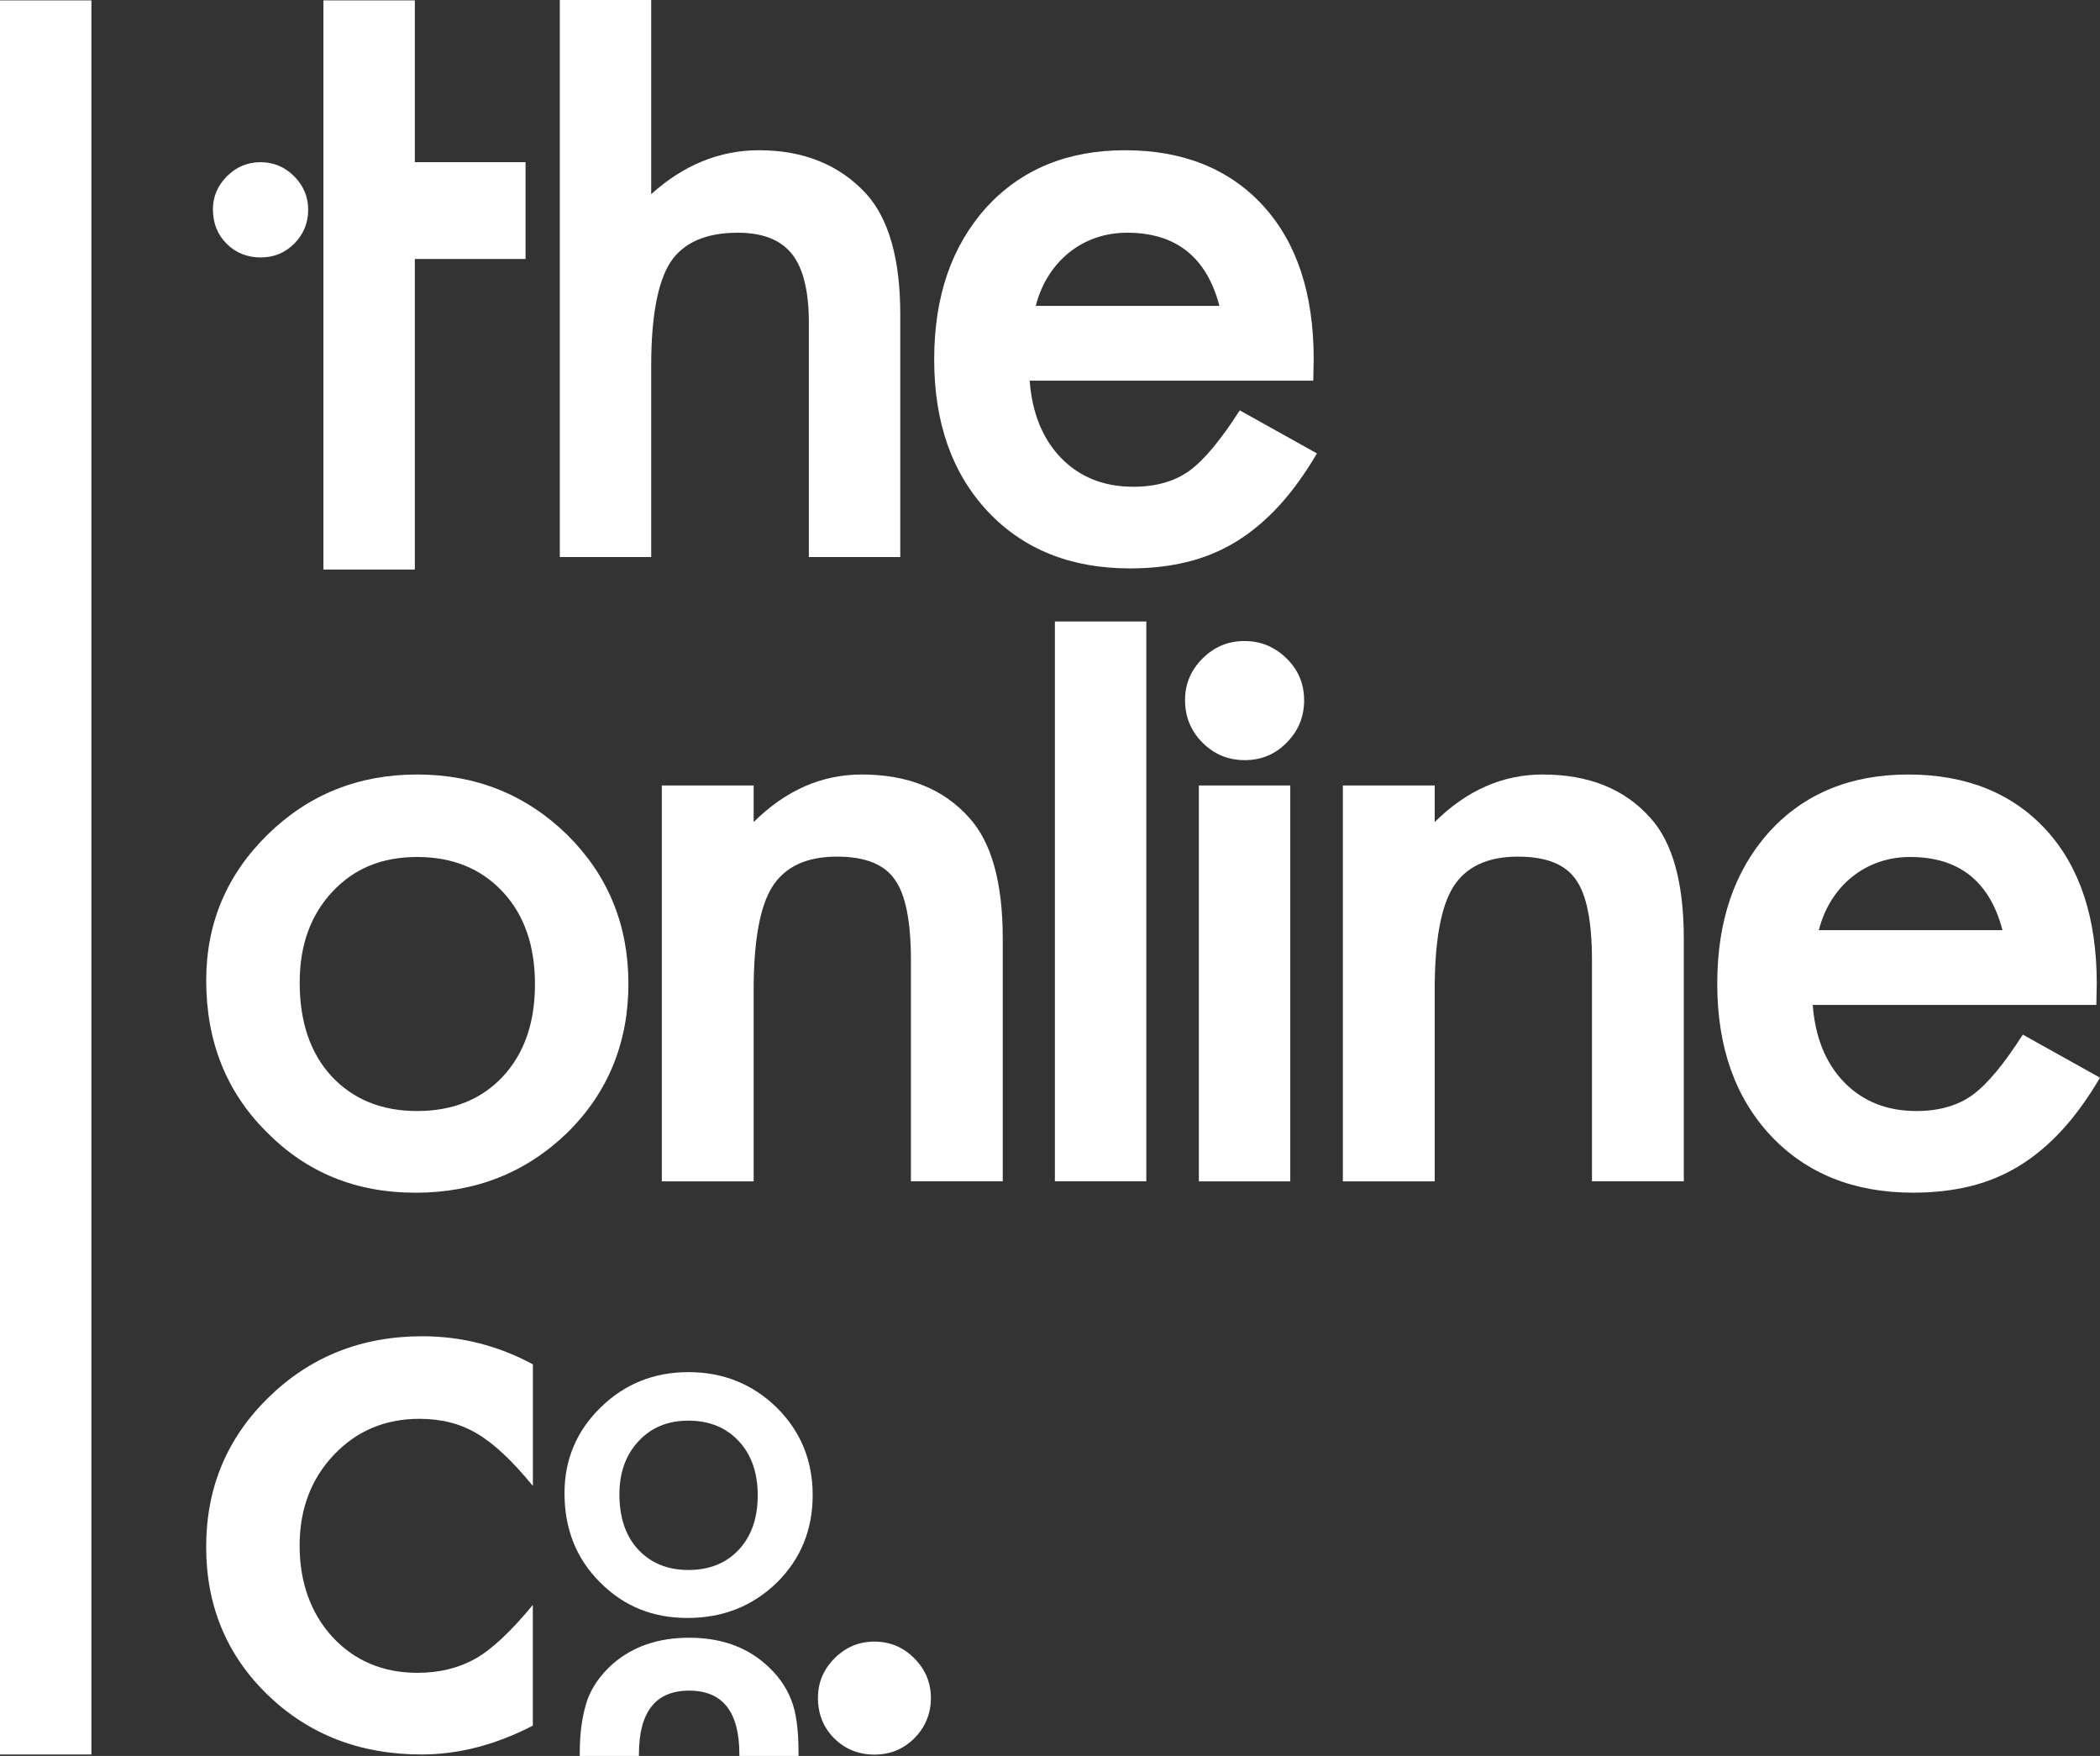 <?xml version="1.0" encoding="UTF-8"?>
<svg xmlns="http://www.w3.org/2000/svg" id="Layer_1" viewBox="0 0 504.71 421.93">
  <rect x="0" y="0" width="504.71" height="421.93" fill="#333333" stroke="none"/>
  <defs>
    <style>.cls-1{fill:#fff;}</style>
  </defs>
  <polygon class="cls-1" points="109.22 62.23 87.25 62.23 77.87 62.23 77.87 38.97 87.25 38.97 109.22 38.97 126.31 38.97 126.31 62.23 109.22 62.23"></polygon>
  <polygon class="cls-1" points="99.7 58.35 99.7 136.85 77.73 136.85 77.73 58.35 77.73 36.78 77.73 .09 99.7 .09 99.7 36.78 99.7 58.35"></polygon>
  <path class="cls-1" d="m156.51,0v46.65c7.81-7.03,16.44-10.55,25.88-10.55,10.74,0,19.34,3.48,25.78,10.45,5.47,6.05,8.2,15.72,8.2,29v58.3h-21.97v-56.25c0-7.62-1.35-13.13-4.05-16.55-2.7-3.42-7.05-5.13-13.04-5.13-7.68,0-13.09,2.38-16.21,7.13-3.06,4.82-4.59,13.09-4.59,24.8v46h-21.97V0h21.97Z"></path>
  <path class="cls-1" d="m315.63,91.47h-68.16c.59,7.81,3.12,14.03,7.62,18.65,4.49,4.56,10.25,6.84,17.29,6.84,5.47,0,9.99-1.3,13.57-3.91,3.52-2.6,7.52-7.42,12.01-14.45l18.55,10.35c-2.87,4.88-5.89,9.07-9.08,12.55-3.19,3.48-6.61,6.35-10.25,8.59s-7.58,3.89-11.82,4.93c-4.23,1.04-8.82,1.56-13.77,1.56-14.19,0-25.59-4.56-34.18-13.67-8.59-9.18-12.89-21.35-12.89-36.52s4.17-27.21,12.5-36.52c8.4-9.18,19.53-13.77,33.4-13.77s25.06,4.46,33.2,13.38c8.07,8.85,12.11,21.13,12.11,36.82l-.1,5.18Zm-22.56-17.97c-3.06-11.72-10.45-17.58-22.17-17.58-2.67,0-5.18.41-7.52,1.22-2.34.81-4.48,1.99-6.4,3.52-1.92,1.53-3.56,3.37-4.93,5.52s-2.41,4.59-3.12,7.32h44.14Z"></path>
  <path class="cls-1" d="m49.56,235.61c0-13.74,4.92-25.42,14.75-35.06,9.83-9.63,21.81-14.45,35.94-14.45s26.24,4.85,36.13,14.55c9.77,9.7,14.65,21.62,14.65,35.74s-4.92,26.21-14.75,35.84c-9.9,9.57-22.04,14.36-36.43,14.36s-26.21-4.88-35.84-14.65c-9.64-9.63-14.45-21.74-14.45-36.33Zm22.46.39c0,9.51,2.54,17.03,7.62,22.56,5.21,5.6,12.08,8.4,20.61,8.4s15.46-2.77,20.61-8.3c5.14-5.53,7.71-12.92,7.71-22.17s-2.57-16.63-7.71-22.17c-5.21-5.6-12.08-8.4-20.61-8.4s-15.2,2.8-20.41,8.4c-5.21,5.6-7.81,12.83-7.81,21.68Z"></path>
  <path class="cls-1" d="m159.06,188.74h22.07v8.79c7.68-7.62,16.34-11.43,25.98-11.43,11.07,0,19.69,3.48,25.88,10.45,5.34,5.92,8.01,15.59,8.01,29v58.3h-22.07v-53.12c0-9.38-1.3-15.85-3.91-19.43-2.54-3.65-7.16-5.47-13.87-5.47-7.29,0-12.47,2.41-15.53,7.23-3,4.75-4.49,13.05-4.49,24.9v45.9h-22.07v-95.12Z"></path>
  <path class="cls-1" d="m275.5,149.33v134.52h-21.97v-134.52h21.97Z"></path>
  <path class="cls-1" d="m284.81,168.19c0-3.84,1.4-7.16,4.2-9.96,2.8-2.8,6.15-4.2,10.06-4.2s7.36,1.4,10.16,4.2c2.8,2.73,4.2,6.09,4.2,10.06s-1.4,7.36-4.2,10.16c-2.73,2.8-6.09,4.2-10.06,4.2s-7.36-1.4-10.16-4.2c-2.8-2.8-4.2-6.22-4.2-10.25Zm25.29,20.55v95.12h-21.97v-95.12h21.97Z"></path>
  <path class="cls-1" d="m322.74,188.74h22.07v8.79c7.68-7.62,16.34-11.43,25.98-11.43,11.07,0,19.69,3.48,25.88,10.45,5.34,5.92,8.01,15.59,8.01,29v58.3h-22.07v-53.12c0-9.38-1.3-15.85-3.91-19.43-2.54-3.65-7.16-5.47-13.87-5.47-7.29,0-12.47,2.41-15.53,7.23-3,4.75-4.49,13.05-4.49,24.9v45.9h-22.07v-95.12Z"></path>
  <path class="cls-1" d="m503.83,241.47h-68.16c.59,7.81,3.12,14.03,7.62,18.65,4.49,4.56,10.25,6.84,17.29,6.84,5.47,0,9.99-1.3,13.57-3.91,3.52-2.6,7.52-7.42,12.01-14.45l18.55,10.35c-2.87,4.88-5.89,9.07-9.08,12.55-3.19,3.48-6.61,6.35-10.25,8.59-3.65,2.25-7.58,3.89-11.82,4.93-4.23,1.04-8.82,1.56-13.77,1.56-14.19,0-25.59-4.56-34.18-13.67-8.59-9.18-12.89-21.35-12.89-36.52s4.17-27.21,12.5-36.52c8.4-9.18,19.53-13.77,33.4-13.77s25.06,4.46,33.2,13.38c8.07,8.85,12.11,21.13,12.11,36.82l-.1,5.18Zm-22.56-17.97c-3.06-11.72-10.45-17.58-22.17-17.58-2.67,0-5.18.41-7.52,1.22-2.34.81-4.48,1.99-6.4,3.52-1.92,1.53-3.56,3.37-4.93,5.52s-2.41,4.59-3.12,7.32h44.14Z"></path>
  <path class="cls-1" d="m128.07,327.84v29.2c-5.01-6.12-9.51-10.32-13.48-12.6-3.91-2.34-8.5-3.52-13.77-3.52-8.27,0-15.14,2.9-20.61,8.69-5.47,5.79-8.2,13.05-8.2,21.78s2.64,16.24,7.91,21.97c5.34,5.73,12.14,8.59,20.41,8.59,5.27,0,9.93-1.14,13.96-3.42,3.91-2.21,8.5-6.51,13.77-12.89v29c-8.92,4.62-17.84,6.93-26.76,6.93-14.71,0-27.02-4.75-36.91-14.26-9.9-9.57-14.84-21.45-14.84-35.64s5.01-26.17,15.04-35.94c10.02-9.77,22.33-14.65,36.91-14.65,9.38,0,18.23,2.25,26.56,6.74Z"></path>
  <path class="cls-1" d="m135.67,358.81c0-8.08,2.89-14.95,8.67-20.61,5.78-5.66,12.82-8.5,21.13-8.5s15.42,2.85,21.24,8.55c5.74,5.7,8.61,12.71,8.61,21.01s-2.89,15.41-8.67,21.07c-5.82,5.63-12.96,8.44-21.41,8.44s-15.41-2.87-21.07-8.61c-5.66-5.66-8.5-12.78-8.5-21.36Zm13.2.23c0,5.59,1.49,10.01,4.48,13.26,3.06,3.29,7.1,4.94,12.11,4.94s9.09-1.63,12.11-4.88c3.02-3.25,4.54-7.6,4.54-13.03s-1.51-9.78-4.54-13.03c-3.06-3.29-7.1-4.94-12.11-4.94s-8.94,1.65-12,4.94c-3.06,3.29-4.59,7.54-4.59,12.75Z"></path>
  <path class="cls-1" d="m196.59,407.92c0-3.65,1.33-6.8,4-9.47,2.67-2.67,5.86-4,9.57-4s6.9,1.33,9.57,4c2.67,2.67,4,5.86,4,9.57s-1.33,7-4,9.67c-2.6,2.6-5.79,3.91-9.57,3.91s-7.06-1.3-9.67-3.91c-2.6-2.6-3.91-5.86-3.91-9.77Z"></path>
  <path class="cls-1" d="m51.17,50.34c0-3.07,1.12-5.74,3.38-7.99,2.25-2.25,4.94-3.38,8.07-3.38s5.82,1.13,8.07,3.38c2.25,2.25,3.38,4.94,3.38,8.07s-1.12,5.9-3.38,8.15c-2.2,2.2-4.89,3.29-8.07,3.29s-5.96-1.1-8.15-3.29c-2.2-2.2-3.29-4.94-3.29-8.23Z"></path>
  <path class="cls-1" d="m177.7,421.93v-.41c0-10.2-4.02-15.29-12.07-15.29s-12.07,5.1-12.07,15.29v.41h-14.22v-.72c0-4.93.61-9.18,1.83-12.77,1.18-3.2,3.22-6.09,6.13-8.66,4.8-4.17,10.91-6.26,18.33-6.26s13.46,2.09,18.26,6.26c2.95,2.57,5.03,5.46,6.26,8.66,1.18,2.86,1.77,7.12,1.77,12.77v.72h-14.22Z"></path>
  <path class="cls-1" d="m21.97.09v421.49H0V.09h21.97Z"></path>
</svg>
